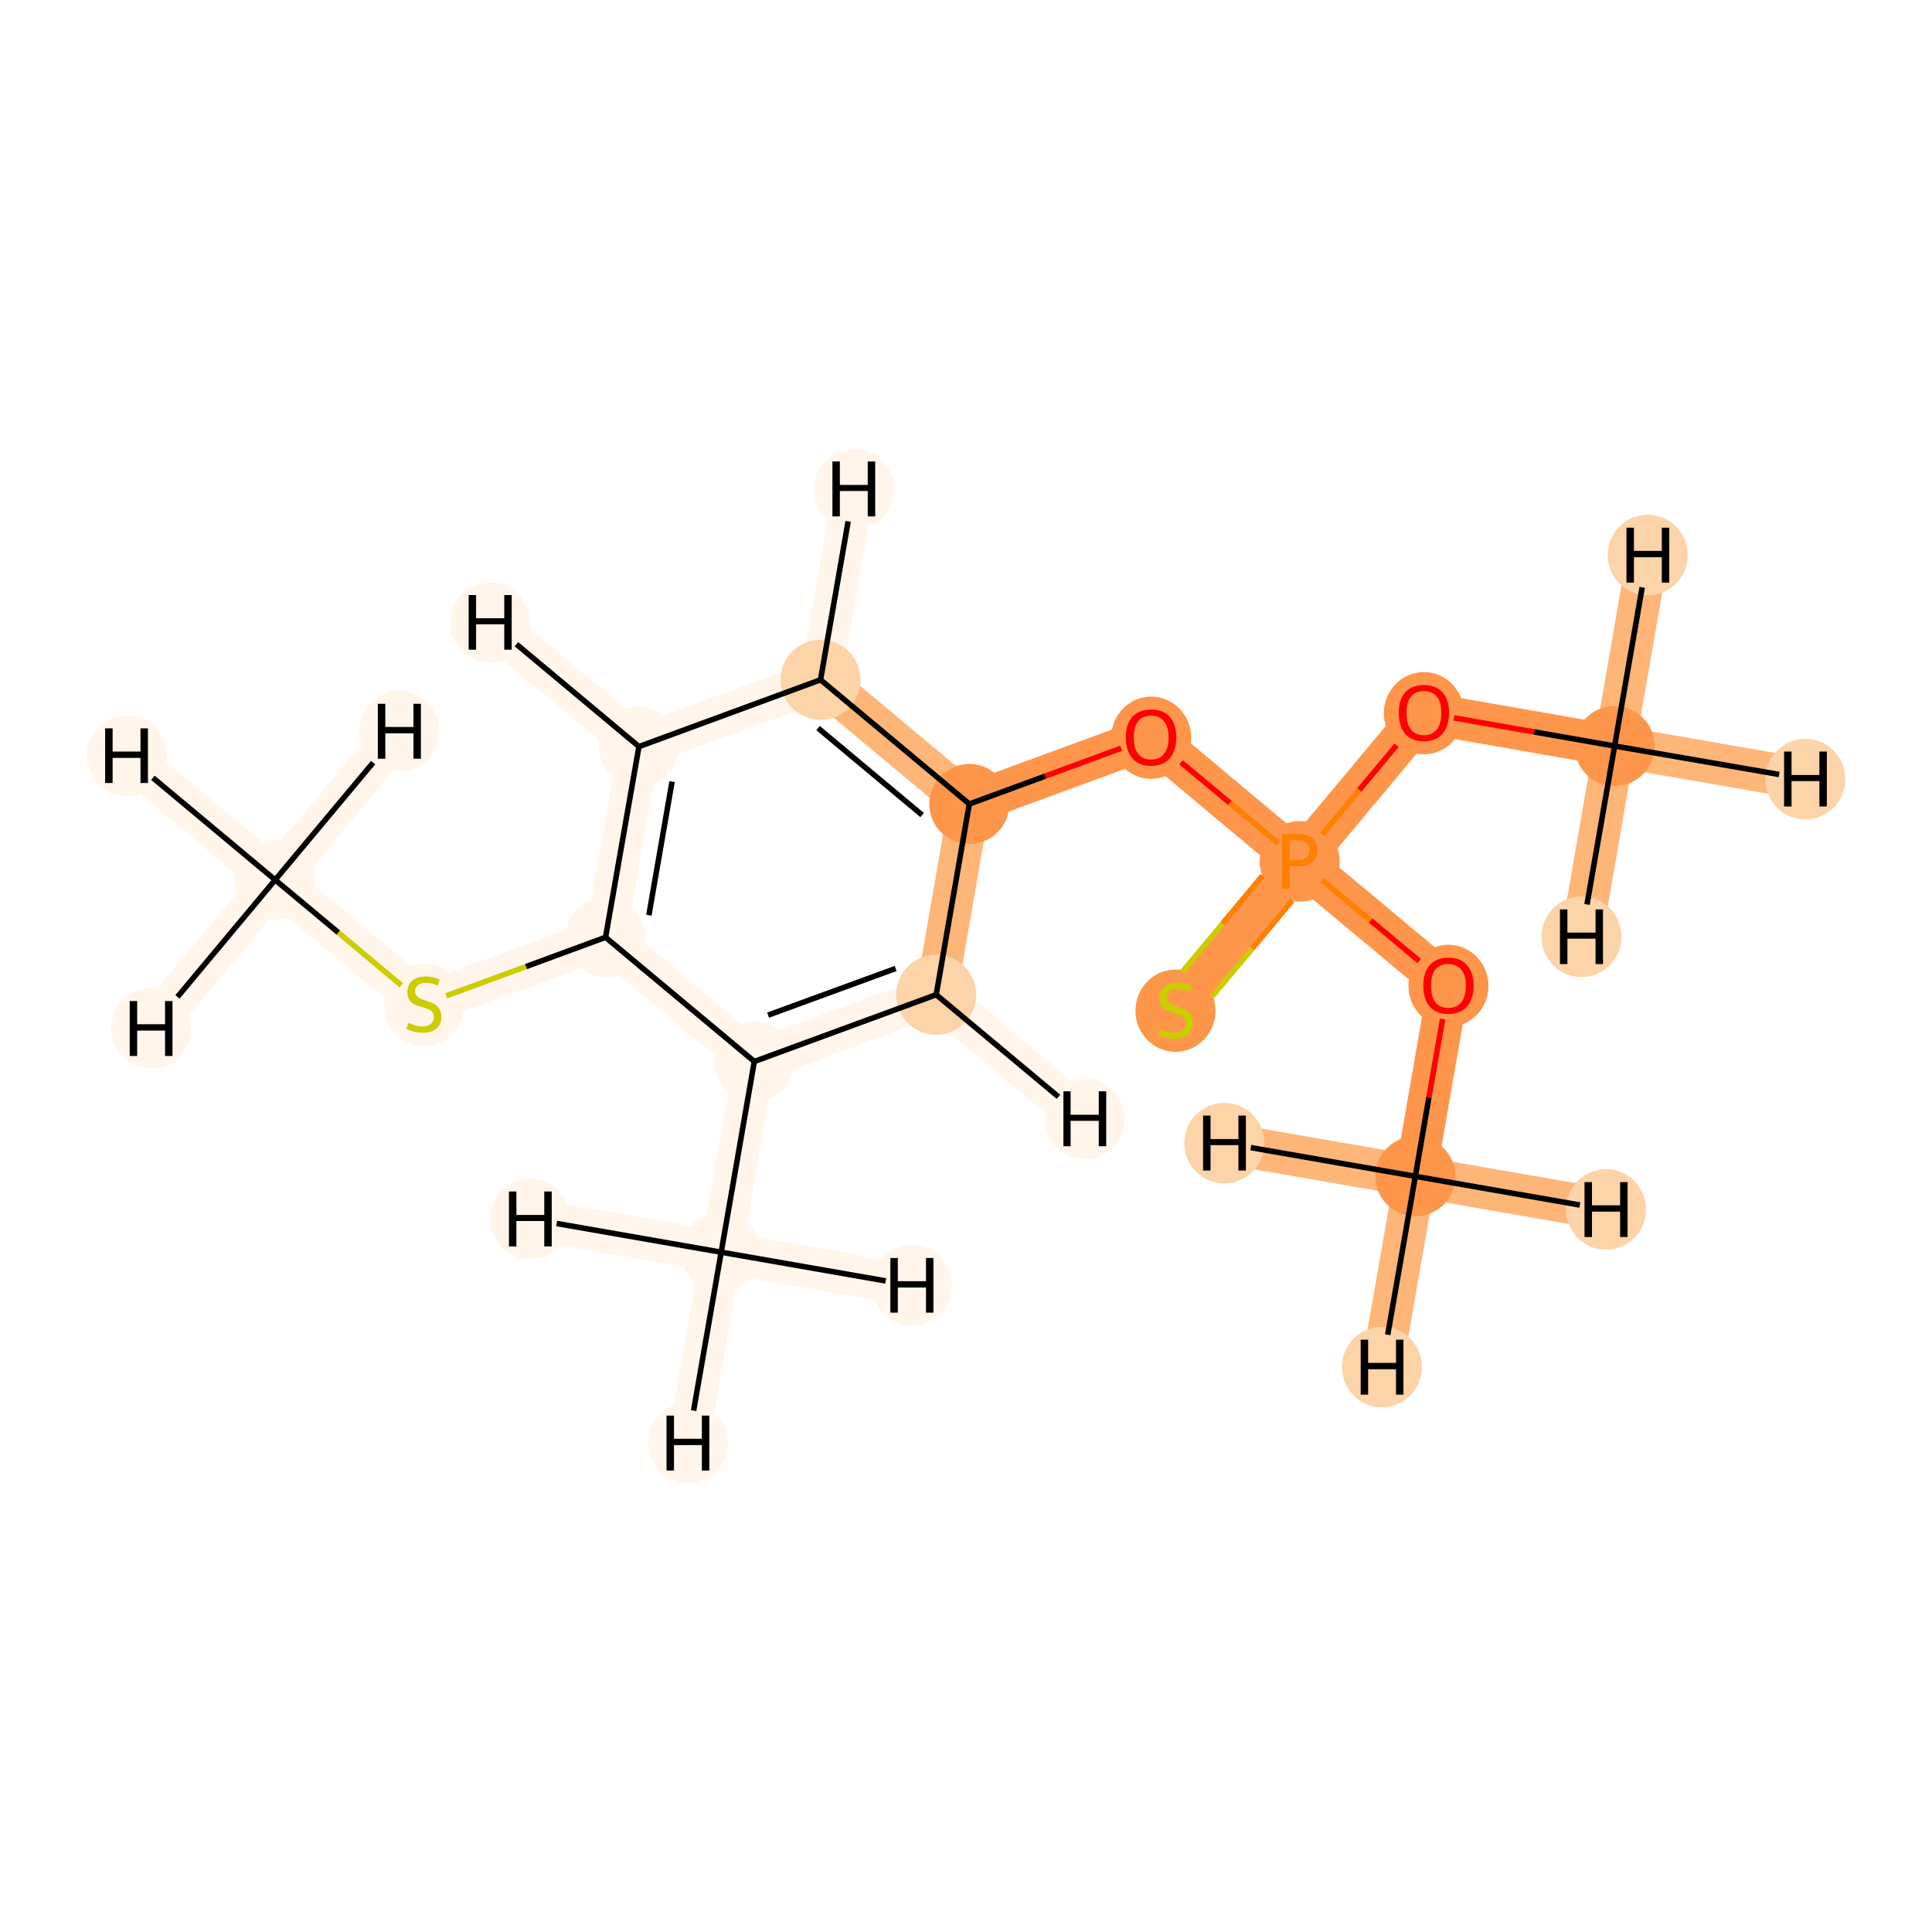 <?xml version='1.0' encoding='iso-8859-1'?>
<svg version='1.1' baseProfile='full'
              xmlns='http://www.w3.org/2000/svg'
                      xmlns:rdkit='http://www.rdkit.org/xml'
                      xmlns:xlink='http://www.w3.org/1999/xlink'
                  xml:space='preserve'
width='700px' height='700px' viewBox='0 0 700 700'>
<!-- END OF HEADER -->
<rect style='opacity:1.0;fill:#FFFFFF;stroke:none' width='700.0' height='700.0' x='0.0' y='0.0'> </rect>
<path d='M 99.7,318.8 L 153.6,363.7' style='fill:none;fill-rule:evenodd;stroke:#FFF5EB;stroke-width:15.0px;stroke-linecap:butt;stroke-linejoin:miter;stroke-opacity:1' />
<path d='M 99.7,318.8 L 45.9,273.8' style='fill:none;fill-rule:evenodd;stroke:#FFF5EB;stroke-width:15.0px;stroke-linecap:butt;stroke-linejoin:miter;stroke-opacity:1' />
<path d='M 99.7,318.8 L 54.7,372.6' style='fill:none;fill-rule:evenodd;stroke:#FFF5EB;stroke-width:15.0px;stroke-linecap:butt;stroke-linejoin:miter;stroke-opacity:1' />
<path d='M 99.7,318.8 L 144.7,264.9' style='fill:none;fill-rule:evenodd;stroke:#FFF5EB;stroke-width:15.0px;stroke-linecap:butt;stroke-linejoin:miter;stroke-opacity:1' />
<path d='M 153.6,363.7 L 219.4,339.6' style='fill:none;fill-rule:evenodd;stroke:#FFF5EB;stroke-width:15.0px;stroke-linecap:butt;stroke-linejoin:miter;stroke-opacity:1' />
<path d='M 219.4,339.6 L 231.5,270.5' style='fill:none;fill-rule:evenodd;stroke:#FFF5EB;stroke-width:15.0px;stroke-linecap:butt;stroke-linejoin:miter;stroke-opacity:1' />
<path d='M 219.4,339.6 L 273.3,384.6' style='fill:none;fill-rule:evenodd;stroke:#FFF5EB;stroke-width:15.0px;stroke-linecap:butt;stroke-linejoin:miter;stroke-opacity:1' />
<path d='M 231.5,270.5 L 297.3,246.3' style='fill:none;fill-rule:evenodd;stroke:#FFF5EB;stroke-width:15.0px;stroke-linecap:butt;stroke-linejoin:miter;stroke-opacity:1' />
<path d='M 231.5,270.5 L 177.6,225.5' style='fill:none;fill-rule:evenodd;stroke:#FFF5EB;stroke-width:15.0px;stroke-linecap:butt;stroke-linejoin:miter;stroke-opacity:1' />
<path d='M 297.3,246.3 L 351.2,291.3' style='fill:none;fill-rule:evenodd;stroke:#FDB678;stroke-width:15.0px;stroke-linecap:butt;stroke-linejoin:miter;stroke-opacity:1' />
<path d='M 297.3,246.3 L 309.4,177.2' style='fill:none;fill-rule:evenodd;stroke:#FFF5EB;stroke-width:15.0px;stroke-linecap:butt;stroke-linejoin:miter;stroke-opacity:1' />
<path d='M 351.2,291.3 L 339.2,360.4' style='fill:none;fill-rule:evenodd;stroke:#FDB678;stroke-width:15.0px;stroke-linecap:butt;stroke-linejoin:miter;stroke-opacity:1' />
<path d='M 351.2,291.3 L 417.1,267.1' style='fill:none;fill-rule:evenodd;stroke:#FD964A;stroke-width:15.0px;stroke-linecap:butt;stroke-linejoin:miter;stroke-opacity:1' />
<path d='M 339.2,360.4 L 273.3,384.6' style='fill:none;fill-rule:evenodd;stroke:#FFF5EB;stroke-width:15.0px;stroke-linecap:butt;stroke-linejoin:miter;stroke-opacity:1' />
<path d='M 339.2,360.4 L 393.0,405.4' style='fill:none;fill-rule:evenodd;stroke:#FFF5EB;stroke-width:15.0px;stroke-linecap:butt;stroke-linejoin:miter;stroke-opacity:1' />
<path d='M 273.3,384.6 L 261.3,453.7' style='fill:none;fill-rule:evenodd;stroke:#FFF5EB;stroke-width:15.0px;stroke-linecap:butt;stroke-linejoin:miter;stroke-opacity:1' />
<path d='M 261.3,453.7 L 249.3,522.8' style='fill:none;fill-rule:evenodd;stroke:#FFF5EB;stroke-width:15.0px;stroke-linecap:butt;stroke-linejoin:miter;stroke-opacity:1' />
<path d='M 261.3,453.7 L 192.1,441.7' style='fill:none;fill-rule:evenodd;stroke:#FFF5EB;stroke-width:15.0px;stroke-linecap:butt;stroke-linejoin:miter;stroke-opacity:1' />
<path d='M 261.3,453.7 L 330.4,465.7' style='fill:none;fill-rule:evenodd;stroke:#FFF5EB;stroke-width:15.0px;stroke-linecap:butt;stroke-linejoin:miter;stroke-opacity:1' />
<path d='M 417.1,267.1 L 470.9,312.1' style='fill:none;fill-rule:evenodd;stroke:#FD964A;stroke-width:15.0px;stroke-linecap:butt;stroke-linejoin:miter;stroke-opacity:1' />
<path d='M 470.9,312.1 L 425.9,366.0' style='fill:none;fill-rule:evenodd;stroke:#FD964A;stroke-width:15.0px;stroke-linecap:butt;stroke-linejoin:miter;stroke-opacity:1' />
<path d='M 470.9,312.1 L 524.8,357.1' style='fill:none;fill-rule:evenodd;stroke:#FD964A;stroke-width:15.0px;stroke-linecap:butt;stroke-linejoin:miter;stroke-opacity:1' />
<path d='M 470.9,312.1 L 515.9,258.2' style='fill:none;fill-rule:evenodd;stroke:#FD964A;stroke-width:15.0px;stroke-linecap:butt;stroke-linejoin:miter;stroke-opacity:1' />
<path d='M 524.8,357.1 L 512.8,426.2' style='fill:none;fill-rule:evenodd;stroke:#FD964A;stroke-width:15.0px;stroke-linecap:butt;stroke-linejoin:miter;stroke-opacity:1' />
<path d='M 512.8,426.2 L 500.7,495.3' style='fill:none;fill-rule:evenodd;stroke:#FDB678;stroke-width:15.0px;stroke-linecap:butt;stroke-linejoin:miter;stroke-opacity:1' />
<path d='M 512.8,426.2 L 581.9,438.2' style='fill:none;fill-rule:evenodd;stroke:#FDB678;stroke-width:15.0px;stroke-linecap:butt;stroke-linejoin:miter;stroke-opacity:1' />
<path d='M 512.8,426.2 L 443.6,414.2' style='fill:none;fill-rule:evenodd;stroke:#FDB678;stroke-width:15.0px;stroke-linecap:butt;stroke-linejoin:miter;stroke-opacity:1' />
<path d='M 515.9,258.2 L 585.0,270.3' style='fill:none;fill-rule:evenodd;stroke:#FD964A;stroke-width:15.0px;stroke-linecap:butt;stroke-linejoin:miter;stroke-opacity:1' />
<path d='M 585.0,270.3 L 654.1,282.3' style='fill:none;fill-rule:evenodd;stroke:#FDB678;stroke-width:15.0px;stroke-linecap:butt;stroke-linejoin:miter;stroke-opacity:1' />
<path d='M 585.0,270.3 L 597.0,201.1' style='fill:none;fill-rule:evenodd;stroke:#FDB678;stroke-width:15.0px;stroke-linecap:butt;stroke-linejoin:miter;stroke-opacity:1' />
<path d='M 585.0,270.3 L 573.0,339.4' style='fill:none;fill-rule:evenodd;stroke:#FDB678;stroke-width:15.0px;stroke-linecap:butt;stroke-linejoin:miter;stroke-opacity:1' />
<ellipse cx='99.7' cy='318.8' rx='14.0' ry='14.0'  style='fill:#FFF5EB;fill-rule:evenodd;stroke:#FFF5EB;stroke-width:1.0px;stroke-linecap:butt;stroke-linejoin:miter;stroke-opacity:1' />
<ellipse cx='153.6' cy='364.0' rx='14.0' ry='14.4'  style='fill:#FFF5EB;fill-rule:evenodd;stroke:#FFF5EB;stroke-width:1.0px;stroke-linecap:butt;stroke-linejoin:miter;stroke-opacity:1' />
<ellipse cx='219.4' cy='339.6' rx='14.0' ry='14.0'  style='fill:#FFF5EB;fill-rule:evenodd;stroke:#FFF5EB;stroke-width:1.0px;stroke-linecap:butt;stroke-linejoin:miter;stroke-opacity:1' />
<ellipse cx='231.5' cy='270.5' rx='14.0' ry='14.0'  style='fill:#FFF5EB;fill-rule:evenodd;stroke:#FFF5EB;stroke-width:1.0px;stroke-linecap:butt;stroke-linejoin:miter;stroke-opacity:1' />
<ellipse cx='297.3' cy='246.3' rx='14.0' ry='14.0'  style='fill:#FDD3A8;fill-rule:evenodd;stroke:#FDD3A8;stroke-width:1.0px;stroke-linecap:butt;stroke-linejoin:miter;stroke-opacity:1' />
<ellipse cx='351.2' cy='291.3' rx='14.0' ry='14.0'  style='fill:#FD964A;fill-rule:evenodd;stroke:#FD964A;stroke-width:1.0px;stroke-linecap:butt;stroke-linejoin:miter;stroke-opacity:1' />
<ellipse cx='339.2' cy='360.4' rx='14.0' ry='14.0'  style='fill:#FDD3A8;fill-rule:evenodd;stroke:#FDD3A8;stroke-width:1.0px;stroke-linecap:butt;stroke-linejoin:miter;stroke-opacity:1' />
<ellipse cx='273.3' cy='384.6' rx='14.0' ry='14.0'  style='fill:#FFF5EB;fill-rule:evenodd;stroke:#FFF5EB;stroke-width:1.0px;stroke-linecap:butt;stroke-linejoin:miter;stroke-opacity:1' />
<ellipse cx='261.3' cy='453.7' rx='14.0' ry='14.0'  style='fill:#FFF5EB;fill-rule:evenodd;stroke:#FFF5EB;stroke-width:1.0px;stroke-linecap:butt;stroke-linejoin:miter;stroke-opacity:1' />
<ellipse cx='417.1' cy='267.3' rx='14.0' ry='14.4'  style='fill:#FD964A;fill-rule:evenodd;stroke:#FD964A;stroke-width:1.0px;stroke-linecap:butt;stroke-linejoin:miter;stroke-opacity:1' />
<ellipse cx='470.9' cy='312.1' rx='14.0' ry='14.1'  style='fill:#FD964A;fill-rule:evenodd;stroke:#FD964A;stroke-width:1.0px;stroke-linecap:butt;stroke-linejoin:miter;stroke-opacity:1' />
<ellipse cx='425.9' cy='366.2' rx='14.0' ry='14.4'  style='fill:#FD964A;fill-rule:evenodd;stroke:#FD964A;stroke-width:1.0px;stroke-linecap:butt;stroke-linejoin:miter;stroke-opacity:1' />
<ellipse cx='524.8' cy='357.2' rx='14.0' ry='14.4'  style='fill:#FD964A;fill-rule:evenodd;stroke:#FD964A;stroke-width:1.0px;stroke-linecap:butt;stroke-linejoin:miter;stroke-opacity:1' />
<ellipse cx='512.8' cy='426.2' rx='14.0' ry='14.0'  style='fill:#FD964A;fill-rule:evenodd;stroke:#FD964A;stroke-width:1.0px;stroke-linecap:butt;stroke-linejoin:miter;stroke-opacity:1' />
<ellipse cx='515.9' cy='258.4' rx='14.0' ry='14.4'  style='fill:#FD964A;fill-rule:evenodd;stroke:#FD964A;stroke-width:1.0px;stroke-linecap:butt;stroke-linejoin:miter;stroke-opacity:1' />
<ellipse cx='585.0' cy='270.3' rx='14.0' ry='14.0'  style='fill:#FD964A;fill-rule:evenodd;stroke:#FD964A;stroke-width:1.0px;stroke-linecap:butt;stroke-linejoin:miter;stroke-opacity:1' />
<ellipse cx='45.9' cy='273.8' rx='14.0' ry='14.1'  style='fill:#FFF5EB;fill-rule:evenodd;stroke:#FFF5EB;stroke-width:1.0px;stroke-linecap:butt;stroke-linejoin:miter;stroke-opacity:1' />
<ellipse cx='54.7' cy='372.6' rx='14.0' ry='14.1'  style='fill:#FFF5EB;fill-rule:evenodd;stroke:#FFF5EB;stroke-width:1.0px;stroke-linecap:butt;stroke-linejoin:miter;stroke-opacity:1' />
<ellipse cx='144.7' cy='264.9' rx='14.0' ry='14.1'  style='fill:#FFF5EB;fill-rule:evenodd;stroke:#FFF5EB;stroke-width:1.0px;stroke-linecap:butt;stroke-linejoin:miter;stroke-opacity:1' />
<ellipse cx='177.6' cy='225.5' rx='14.0' ry='14.1'  style='fill:#FFF5EB;fill-rule:evenodd;stroke:#FFF5EB;stroke-width:1.0px;stroke-linecap:butt;stroke-linejoin:miter;stroke-opacity:1' />
<ellipse cx='309.4' cy='177.2' rx='14.0' ry='14.1'  style='fill:#FFF5EB;fill-rule:evenodd;stroke:#FFF5EB;stroke-width:1.0px;stroke-linecap:butt;stroke-linejoin:miter;stroke-opacity:1' />
<ellipse cx='393.0' cy='405.4' rx='14.0' ry='14.1'  style='fill:#FFF5EB;fill-rule:evenodd;stroke:#FFF5EB;stroke-width:1.0px;stroke-linecap:butt;stroke-linejoin:miter;stroke-opacity:1' />
<ellipse cx='249.3' cy='522.8' rx='14.0' ry='14.1'  style='fill:#FFF5EB;fill-rule:evenodd;stroke:#FFF5EB;stroke-width:1.0px;stroke-linecap:butt;stroke-linejoin:miter;stroke-opacity:1' />
<ellipse cx='192.1' cy='441.7' rx='14.0' ry='14.1'  style='fill:#FFF5EB;fill-rule:evenodd;stroke:#FFF5EB;stroke-width:1.0px;stroke-linecap:butt;stroke-linejoin:miter;stroke-opacity:1' />
<ellipse cx='330.4' cy='465.7' rx='14.0' ry='14.1'  style='fill:#FFF5EB;fill-rule:evenodd;stroke:#FFF5EB;stroke-width:1.0px;stroke-linecap:butt;stroke-linejoin:miter;stroke-opacity:1' />
<ellipse cx='500.7' cy='495.3' rx='14.0' ry='14.1'  style='fill:#FDD3A8;fill-rule:evenodd;stroke:#FDD3A8;stroke-width:1.0px;stroke-linecap:butt;stroke-linejoin:miter;stroke-opacity:1' />
<ellipse cx='581.9' cy='438.2' rx='14.0' ry='14.1'  style='fill:#FDD3A8;fill-rule:evenodd;stroke:#FDD3A8;stroke-width:1.0px;stroke-linecap:butt;stroke-linejoin:miter;stroke-opacity:1' />
<ellipse cx='443.6' cy='414.2' rx='14.0' ry='14.1'  style='fill:#FDD3A8;fill-rule:evenodd;stroke:#FDD3A8;stroke-width:1.0px;stroke-linecap:butt;stroke-linejoin:miter;stroke-opacity:1' />
<ellipse cx='654.1' cy='282.3' rx='14.0' ry='14.1'  style='fill:#FDD3A8;fill-rule:evenodd;stroke:#FDD3A8;stroke-width:1.0px;stroke-linecap:butt;stroke-linejoin:miter;stroke-opacity:1' />
<ellipse cx='597.0' cy='201.1' rx='14.0' ry='14.1'  style='fill:#FDD3A8;fill-rule:evenodd;stroke:#FDD3A8;stroke-width:1.0px;stroke-linecap:butt;stroke-linejoin:miter;stroke-opacity:1' />
<ellipse cx='573.0' cy='339.4' rx='14.0' ry='14.1'  style='fill:#FDD3A8;fill-rule:evenodd;stroke:#FDD3A8;stroke-width:1.0px;stroke-linecap:butt;stroke-linejoin:miter;stroke-opacity:1' />
<path class='bond-0 atom-0 atom-1' d='M 99.7,318.8 L 122.6,337.9' style='fill:none;fill-rule:evenodd;stroke:#000000;stroke-width:2.0px;stroke-linecap:butt;stroke-linejoin:miter;stroke-opacity:1' />
<path class='bond-0 atom-0 atom-1' d='M 122.6,337.9 L 145.4,357.0' style='fill:none;fill-rule:evenodd;stroke:#CCCC00;stroke-width:2.0px;stroke-linecap:butt;stroke-linejoin:miter;stroke-opacity:1' />
<path class='bond-16 atom-0 atom-16' d='M 99.7,318.8 L 55.4,281.8' style='fill:none;fill-rule:evenodd;stroke:#000000;stroke-width:2.0px;stroke-linecap:butt;stroke-linejoin:miter;stroke-opacity:1' />
<path class='bond-17 atom-0 atom-17' d='M 99.7,318.8 L 64.3,361.2' style='fill:none;fill-rule:evenodd;stroke:#000000;stroke-width:2.0px;stroke-linecap:butt;stroke-linejoin:miter;stroke-opacity:1' />
<path class='bond-18 atom-0 atom-18' d='M 99.7,318.8 L 135.2,276.3' style='fill:none;fill-rule:evenodd;stroke:#000000;stroke-width:2.0px;stroke-linecap:butt;stroke-linejoin:miter;stroke-opacity:1' />
<path class='bond-1 atom-1 atom-2' d='M 161.7,360.8 L 190.6,350.2' style='fill:none;fill-rule:evenodd;stroke:#CCCC00;stroke-width:2.0px;stroke-linecap:butt;stroke-linejoin:miter;stroke-opacity:1' />
<path class='bond-1 atom-1 atom-2' d='M 190.6,350.2 L 219.4,339.6' style='fill:none;fill-rule:evenodd;stroke:#000000;stroke-width:2.0px;stroke-linecap:butt;stroke-linejoin:miter;stroke-opacity:1' />
<path class='bond-2 atom-2 atom-3' d='M 219.4,339.6 L 231.5,270.5' style='fill:none;fill-rule:evenodd;stroke:#000000;stroke-width:2.0px;stroke-linecap:butt;stroke-linejoin:miter;stroke-opacity:1' />
<path class='bond-2 atom-2 atom-3' d='M 235.1,331.6 L 243.5,283.2' style='fill:none;fill-rule:evenodd;stroke:#000000;stroke-width:2.0px;stroke-linecap:butt;stroke-linejoin:miter;stroke-opacity:1' />
<path class='bond-15 atom-7 atom-2' d='M 273.3,384.6 L 219.4,339.6' style='fill:none;fill-rule:evenodd;stroke:#000000;stroke-width:2.0px;stroke-linecap:butt;stroke-linejoin:miter;stroke-opacity:1' />
<path class='bond-3 atom-3 atom-4' d='M 231.5,270.5 L 297.3,246.3' style='fill:none;fill-rule:evenodd;stroke:#000000;stroke-width:2.0px;stroke-linecap:butt;stroke-linejoin:miter;stroke-opacity:1' />
<path class='bond-19 atom-3 atom-19' d='M 231.5,270.5 L 187.1,233.4' style='fill:none;fill-rule:evenodd;stroke:#000000;stroke-width:2.0px;stroke-linecap:butt;stroke-linejoin:miter;stroke-opacity:1' />
<path class='bond-4 atom-4 atom-5' d='M 297.3,246.3 L 351.2,291.3' style='fill:none;fill-rule:evenodd;stroke:#000000;stroke-width:2.0px;stroke-linecap:butt;stroke-linejoin:miter;stroke-opacity:1' />
<path class='bond-4 atom-4 atom-5' d='M 296.4,263.8 L 334.1,295.3' style='fill:none;fill-rule:evenodd;stroke:#000000;stroke-width:2.0px;stroke-linecap:butt;stroke-linejoin:miter;stroke-opacity:1' />
<path class='bond-20 atom-4 atom-20' d='M 297.3,246.3 L 307.3,188.9' style='fill:none;fill-rule:evenodd;stroke:#000000;stroke-width:2.0px;stroke-linecap:butt;stroke-linejoin:miter;stroke-opacity:1' />
<path class='bond-5 atom-5 atom-6' d='M 351.2,291.3 L 339.2,360.4' style='fill:none;fill-rule:evenodd;stroke:#000000;stroke-width:2.0px;stroke-linecap:butt;stroke-linejoin:miter;stroke-opacity:1' />
<path class='bond-8 atom-5 atom-9' d='M 351.2,291.3 L 378.7,281.2' style='fill:none;fill-rule:evenodd;stroke:#000000;stroke-width:2.0px;stroke-linecap:butt;stroke-linejoin:miter;stroke-opacity:1' />
<path class='bond-8 atom-5 atom-9' d='M 378.7,281.2 L 406.2,271.1' style='fill:none;fill-rule:evenodd;stroke:#FF0000;stroke-width:2.0px;stroke-linecap:butt;stroke-linejoin:miter;stroke-opacity:1' />
<path class='bond-6 atom-6 atom-7' d='M 339.2,360.4 L 273.3,384.6' style='fill:none;fill-rule:evenodd;stroke:#000000;stroke-width:2.0px;stroke-linecap:butt;stroke-linejoin:miter;stroke-opacity:1' />
<path class='bond-6 atom-6 atom-7' d='M 324.5,350.9 L 278.3,367.8' style='fill:none;fill-rule:evenodd;stroke:#000000;stroke-width:2.0px;stroke-linecap:butt;stroke-linejoin:miter;stroke-opacity:1' />
<path class='bond-21 atom-6 atom-21' d='M 339.2,360.4 L 383.5,397.4' style='fill:none;fill-rule:evenodd;stroke:#000000;stroke-width:2.0px;stroke-linecap:butt;stroke-linejoin:miter;stroke-opacity:1' />
<path class='bond-7 atom-7 atom-8' d='M 273.3,384.6 L 261.3,453.7' style='fill:none;fill-rule:evenodd;stroke:#000000;stroke-width:2.0px;stroke-linecap:butt;stroke-linejoin:miter;stroke-opacity:1' />
<path class='bond-22 atom-8 atom-22' d='M 261.3,453.7 L 251.3,511.1' style='fill:none;fill-rule:evenodd;stroke:#000000;stroke-width:2.0px;stroke-linecap:butt;stroke-linejoin:miter;stroke-opacity:1' />
<path class='bond-23 atom-8 atom-23' d='M 261.3,453.7 L 201.7,443.3' style='fill:none;fill-rule:evenodd;stroke:#000000;stroke-width:2.0px;stroke-linecap:butt;stroke-linejoin:miter;stroke-opacity:1' />
<path class='bond-24 atom-8 atom-24' d='M 261.3,453.7 L 320.9,464.1' style='fill:none;fill-rule:evenodd;stroke:#000000;stroke-width:2.0px;stroke-linecap:butt;stroke-linejoin:miter;stroke-opacity:1' />
<path class='bond-9 atom-9 atom-10' d='M 427.9,276.2 L 445.6,290.9' style='fill:none;fill-rule:evenodd;stroke:#FF0000;stroke-width:2.0px;stroke-linecap:butt;stroke-linejoin:miter;stroke-opacity:1' />
<path class='bond-9 atom-9 atom-10' d='M 445.6,290.9 L 463.2,305.6' style='fill:none;fill-rule:evenodd;stroke:#FF7F00;stroke-width:2.0px;stroke-linecap:butt;stroke-linejoin:miter;stroke-opacity:1' />
<path class='bond-10 atom-10 atom-11' d='M 457.4,317.3 L 442.9,334.7' style='fill:none;fill-rule:evenodd;stroke:#FF7F00;stroke-width:2.0px;stroke-linecap:butt;stroke-linejoin:miter;stroke-opacity:1' />
<path class='bond-10 atom-10 atom-11' d='M 442.9,334.7 L 428.4,352.1' style='fill:none;fill-rule:evenodd;stroke:#CCCC00;stroke-width:2.0px;stroke-linecap:butt;stroke-linejoin:miter;stroke-opacity:1' />
<path class='bond-10 atom-10 atom-11' d='M 468.2,326.3 L 453.7,343.7' style='fill:none;fill-rule:evenodd;stroke:#FF7F00;stroke-width:2.0px;stroke-linecap:butt;stroke-linejoin:miter;stroke-opacity:1' />
<path class='bond-10 atom-10 atom-11' d='M 453.7,343.7 L 439.1,361.1' style='fill:none;fill-rule:evenodd;stroke:#CCCC00;stroke-width:2.0px;stroke-linecap:butt;stroke-linejoin:miter;stroke-opacity:1' />
<path class='bond-11 atom-10 atom-12' d='M 479.0,318.9 L 496.6,333.5' style='fill:none;fill-rule:evenodd;stroke:#FF7F00;stroke-width:2.0px;stroke-linecap:butt;stroke-linejoin:miter;stroke-opacity:1' />
<path class='bond-11 atom-10 atom-12' d='M 496.6,333.5 L 514.2,348.2' style='fill:none;fill-rule:evenodd;stroke:#FF0000;stroke-width:2.0px;stroke-linecap:butt;stroke-linejoin:miter;stroke-opacity:1' />
<path class='bond-13 atom-10 atom-14' d='M 479.0,302.4 L 492.5,286.2' style='fill:none;fill-rule:evenodd;stroke:#FF7F00;stroke-width:2.0px;stroke-linecap:butt;stroke-linejoin:miter;stroke-opacity:1' />
<path class='bond-13 atom-10 atom-14' d='M 492.5,286.2 L 506.0,270.0' style='fill:none;fill-rule:evenodd;stroke:#FF0000;stroke-width:2.0px;stroke-linecap:butt;stroke-linejoin:miter;stroke-opacity:1' />
<path class='bond-12 atom-12 atom-13' d='M 522.7,369.2 L 517.7,397.7' style='fill:none;fill-rule:evenodd;stroke:#FF0000;stroke-width:2.0px;stroke-linecap:butt;stroke-linejoin:miter;stroke-opacity:1' />
<path class='bond-12 atom-12 atom-13' d='M 517.7,397.7 L 512.8,426.2' style='fill:none;fill-rule:evenodd;stroke:#000000;stroke-width:2.0px;stroke-linecap:butt;stroke-linejoin:miter;stroke-opacity:1' />
<path class='bond-25 atom-13 atom-25' d='M 512.8,426.2 L 502.8,483.6' style='fill:none;fill-rule:evenodd;stroke:#000000;stroke-width:2.0px;stroke-linecap:butt;stroke-linejoin:miter;stroke-opacity:1' />
<path class='bond-26 atom-13 atom-26' d='M 512.8,426.2 L 572.4,436.6' style='fill:none;fill-rule:evenodd;stroke:#000000;stroke-width:2.0px;stroke-linecap:butt;stroke-linejoin:miter;stroke-opacity:1' />
<path class='bond-27 atom-13 atom-27' d='M 512.8,426.2 L 453.2,415.8' style='fill:none;fill-rule:evenodd;stroke:#000000;stroke-width:2.0px;stroke-linecap:butt;stroke-linejoin:miter;stroke-opacity:1' />
<path class='bond-14 atom-14 atom-15' d='M 526.8,260.1 L 555.9,265.2' style='fill:none;fill-rule:evenodd;stroke:#FF0000;stroke-width:2.0px;stroke-linecap:butt;stroke-linejoin:miter;stroke-opacity:1' />
<path class='bond-14 atom-14 atom-15' d='M 555.9,265.2 L 585.0,270.3' style='fill:none;fill-rule:evenodd;stroke:#000000;stroke-width:2.0px;stroke-linecap:butt;stroke-linejoin:miter;stroke-opacity:1' />
<path class='bond-28 atom-15 atom-28' d='M 585.0,270.3 L 644.6,280.6' style='fill:none;fill-rule:evenodd;stroke:#000000;stroke-width:2.0px;stroke-linecap:butt;stroke-linejoin:miter;stroke-opacity:1' />
<path class='bond-29 atom-15 atom-29' d='M 585.0,270.3 L 595.0,212.8' style='fill:none;fill-rule:evenodd;stroke:#000000;stroke-width:2.0px;stroke-linecap:butt;stroke-linejoin:miter;stroke-opacity:1' />
<path class='bond-30 atom-15 atom-30' d='M 585.0,270.3 L 575.0,327.7' style='fill:none;fill-rule:evenodd;stroke:#000000;stroke-width:2.0px;stroke-linecap:butt;stroke-linejoin:miter;stroke-opacity:1' />
<path  class='atom-1' d='M 148.0 370.6
Q 148.2 370.7, 149.1 371.0
Q 150.0 371.4, 151.0 371.7
Q 152.1 371.9, 153.1 371.9
Q 155.0 371.9, 156.1 371.0
Q 157.2 370.1, 157.2 368.5
Q 157.2 367.4, 156.6 366.7
Q 156.1 366.0, 155.2 365.7
Q 154.4 365.3, 153.0 364.9
Q 151.2 364.4, 150.1 363.9
Q 149.1 363.4, 148.3 362.3
Q 147.6 361.2, 147.6 359.4
Q 147.6 356.9, 149.3 355.4
Q 151.0 353.8, 154.4 353.8
Q 156.7 353.8, 159.3 354.9
L 158.6 357.1
Q 156.3 356.1, 154.5 356.1
Q 152.5 356.1, 151.5 356.9
Q 150.4 357.7, 150.4 359.1
Q 150.4 360.2, 151.0 360.8
Q 151.5 361.4, 152.3 361.8
Q 153.1 362.2, 154.5 362.6
Q 156.3 363.2, 157.3 363.7
Q 158.4 364.3, 159.1 365.4
Q 159.9 366.6, 159.9 368.5
Q 159.9 371.2, 158.1 372.7
Q 156.3 374.2, 153.2 374.2
Q 151.4 374.2, 150.1 373.8
Q 148.8 373.4, 147.2 372.8
L 148.0 370.6
' fill='#CCCC00'/>
<path  class='atom-9' d='M 407.9 267.2
Q 407.9 262.4, 410.3 259.7
Q 412.7 257.1, 417.1 257.1
Q 421.5 257.1, 423.8 259.7
Q 426.2 262.4, 426.2 267.2
Q 426.2 272.0, 423.8 274.8
Q 421.4 277.5, 417.1 277.5
Q 412.7 277.5, 410.3 274.8
Q 407.9 272.0, 407.9 267.2
M 417.1 275.2
Q 420.1 275.2, 421.7 273.2
Q 423.4 271.2, 423.4 267.2
Q 423.4 263.3, 421.7 261.3
Q 420.1 259.3, 417.1 259.3
Q 414.0 259.3, 412.4 261.3
Q 410.8 263.3, 410.8 267.2
Q 410.8 271.2, 412.4 273.2
Q 414.0 275.2, 417.1 275.2
' fill='#FF0000'/>
<path  class='atom-10' d='M 470.4 302.2
Q 473.8 302.2, 475.6 303.7
Q 477.3 305.2, 477.3 308.0
Q 477.3 310.8, 475.5 312.3
Q 473.8 313.9, 470.4 313.9
L 467.3 313.9
L 467.3 322.0
L 464.6 322.0
L 464.6 302.2
L 470.4 302.2
M 470.4 311.6
Q 472.4 311.6, 473.4 310.7
Q 474.5 309.8, 474.5 308.0
Q 474.5 306.2, 473.4 305.3
Q 472.4 304.4, 470.4 304.4
L 467.3 304.4
L 467.3 311.6
L 470.4 311.6
' fill='#FF7F00'/>
<path  class='atom-11' d='M 420.3 372.8
Q 420.6 372.9, 421.5 373.3
Q 422.4 373.6, 423.4 373.9
Q 424.5 374.1, 425.5 374.1
Q 427.4 374.1, 428.4 373.2
Q 429.5 372.3, 429.5 370.7
Q 429.5 369.6, 429.0 368.9
Q 428.4 368.3, 427.6 367.9
Q 426.8 367.5, 425.4 367.1
Q 423.6 366.6, 422.5 366.1
Q 421.5 365.6, 420.7 364.5
Q 420.0 363.4, 420.0 361.6
Q 420.0 359.1, 421.7 357.6
Q 423.4 356.0, 426.8 356.0
Q 429.1 356.0, 431.7 357.1
L 431.0 359.3
Q 428.6 358.3, 426.8 358.3
Q 424.9 358.3, 423.8 359.1
Q 422.8 359.9, 422.8 361.3
Q 422.8 362.4, 423.3 363.0
Q 423.9 363.7, 424.7 364.0
Q 425.5 364.4, 426.8 364.8
Q 428.6 365.4, 429.7 365.9
Q 430.8 366.5, 431.5 367.6
Q 432.3 368.8, 432.3 370.7
Q 432.3 373.4, 430.5 374.9
Q 428.6 376.4, 425.6 376.4
Q 423.8 376.4, 422.5 376.0
Q 421.2 375.6, 419.6 375.0
L 420.3 372.8
' fill='#CCCC00'/>
<path  class='atom-12' d='M 515.7 357.1
Q 515.7 352.4, 518.0 349.7
Q 520.4 347.0, 524.8 347.0
Q 529.2 347.0, 531.5 349.7
Q 533.9 352.4, 533.9 357.1
Q 533.9 362.0, 531.5 364.7
Q 529.1 367.4, 524.8 367.4
Q 520.4 367.4, 518.0 364.7
Q 515.7 362.0, 515.7 357.1
M 524.8 365.2
Q 527.8 365.2, 529.4 363.2
Q 531.1 361.1, 531.1 357.1
Q 531.1 353.2, 529.4 351.3
Q 527.8 349.3, 524.8 349.3
Q 521.7 349.3, 520.1 351.2
Q 518.5 353.2, 518.5 357.1
Q 518.5 361.1, 520.1 363.2
Q 521.7 365.2, 524.8 365.2
' fill='#FF0000'/>
<path  class='atom-14' d='M 506.8 258.3
Q 506.8 253.5, 509.1 250.9
Q 511.5 248.2, 515.9 248.2
Q 520.3 248.2, 522.7 250.9
Q 525.0 253.5, 525.0 258.3
Q 525.0 263.1, 522.6 265.9
Q 520.2 268.6, 515.9 268.6
Q 511.5 268.6, 509.1 265.9
Q 506.8 263.2, 506.8 258.3
M 515.9 266.4
Q 518.9 266.4, 520.6 264.3
Q 522.2 262.3, 522.2 258.3
Q 522.2 254.4, 520.6 252.4
Q 518.9 250.4, 515.9 250.4
Q 512.9 250.4, 511.2 252.4
Q 509.6 254.4, 509.6 258.3
Q 509.6 262.3, 511.2 264.3
Q 512.9 266.4, 515.9 266.4
' fill='#FF0000'/>
<path  class='atom-16' d='M 38.1 263.9
L 40.8 263.9
L 40.8 272.3
L 50.9 272.3
L 50.9 263.9
L 53.6 263.9
L 53.6 283.7
L 50.9 283.7
L 50.9 274.6
L 40.8 274.6
L 40.8 283.7
L 38.1 283.7
L 38.1 263.9
' fill='#000000'/>
<path  class='atom-17' d='M 47.0 362.7
L 49.7 362.7
L 49.7 371.1
L 59.8 371.1
L 59.8 362.7
L 62.5 362.7
L 62.5 382.6
L 59.8 382.6
L 59.8 373.4
L 49.7 373.4
L 49.7 382.6
L 47.0 382.6
L 47.0 362.7
' fill='#000000'/>
<path  class='atom-18' d='M 136.9 255.0
L 139.6 255.0
L 139.6 263.4
L 149.8 263.4
L 149.8 255.0
L 152.5 255.0
L 152.5 274.9
L 149.8 274.9
L 149.8 265.7
L 139.6 265.7
L 139.6 274.9
L 136.9 274.9
L 136.9 255.0
' fill='#000000'/>
<path  class='atom-19' d='M 169.8 215.6
L 172.5 215.6
L 172.5 224.0
L 182.7 224.0
L 182.7 215.6
L 185.4 215.6
L 185.4 235.4
L 182.7 235.4
L 182.7 226.2
L 172.5 226.2
L 172.5 235.4
L 169.8 235.4
L 169.8 215.6
' fill='#000000'/>
<path  class='atom-20' d='M 301.6 167.2
L 304.3 167.2
L 304.3 175.7
L 314.4 175.7
L 314.4 167.2
L 317.1 167.2
L 317.1 187.1
L 314.4 187.1
L 314.4 177.9
L 304.3 177.9
L 304.3 187.1
L 301.6 187.1
L 301.6 167.2
' fill='#000000'/>
<path  class='atom-21' d='M 385.3 395.4
L 387.9 395.4
L 387.9 403.9
L 398.1 403.9
L 398.1 395.4
L 400.8 395.4
L 400.8 415.3
L 398.1 415.3
L 398.1 406.1
L 387.9 406.1
L 387.9 415.3
L 385.3 415.3
L 385.3 395.4
' fill='#000000'/>
<path  class='atom-22' d='M 241.5 512.9
L 244.2 512.9
L 244.2 521.3
L 254.3 521.3
L 254.3 512.9
L 257.0 512.9
L 257.0 532.8
L 254.3 532.8
L 254.3 523.6
L 244.2 523.6
L 244.2 532.8
L 241.5 532.8
L 241.5 512.9
' fill='#000000'/>
<path  class='atom-23' d='M 184.4 431.7
L 187.1 431.7
L 187.1 440.2
L 197.2 440.2
L 197.2 431.7
L 199.9 431.7
L 199.9 451.6
L 197.2 451.6
L 197.2 442.4
L 187.1 442.4
L 187.1 451.6
L 184.4 451.6
L 184.4 431.7
' fill='#000000'/>
<path  class='atom-24' d='M 322.6 455.8
L 325.3 455.8
L 325.3 464.2
L 335.5 464.2
L 335.5 455.8
L 338.2 455.8
L 338.2 475.6
L 335.5 475.6
L 335.5 466.5
L 325.3 466.5
L 325.3 475.6
L 322.6 475.6
L 322.6 455.8
' fill='#000000'/>
<path  class='atom-25' d='M 493.0 485.4
L 495.7 485.4
L 495.7 493.8
L 505.8 493.8
L 505.8 485.4
L 508.5 485.4
L 508.5 505.3
L 505.8 505.3
L 505.8 496.1
L 495.7 496.1
L 495.7 505.3
L 493.0 505.3
L 493.0 485.4
' fill='#000000'/>
<path  class='atom-26' d='M 574.1 428.3
L 576.8 428.3
L 576.8 436.7
L 587.0 436.7
L 587.0 428.3
L 589.7 428.3
L 589.7 448.2
L 587.0 448.2
L 587.0 439.0
L 576.8 439.0
L 576.8 448.2
L 574.1 448.2
L 574.1 428.3
' fill='#000000'/>
<path  class='atom-27' d='M 435.9 404.2
L 438.6 404.2
L 438.6 412.7
L 448.7 412.7
L 448.7 404.2
L 451.4 404.2
L 451.4 424.1
L 448.7 424.1
L 448.7 414.9
L 438.6 414.9
L 438.6 424.1
L 435.9 424.1
L 435.9 404.2
' fill='#000000'/>
<path  class='atom-28' d='M 646.4 272.3
L 649.1 272.3
L 649.1 280.8
L 659.2 280.8
L 659.2 272.3
L 661.9 272.3
L 661.9 292.2
L 659.2 292.2
L 659.2 283.0
L 649.1 283.0
L 649.1 292.2
L 646.4 292.2
L 646.4 272.3
' fill='#000000'/>
<path  class='atom-29' d='M 589.3 191.2
L 592.0 191.2
L 592.0 199.6
L 602.1 199.6
L 602.1 191.2
L 604.8 191.2
L 604.8 211.1
L 602.1 211.1
L 602.1 201.9
L 592.0 201.9
L 592.0 211.1
L 589.3 211.1
L 589.3 191.2
' fill='#000000'/>
<path  class='atom-30' d='M 565.2 329.5
L 567.9 329.5
L 567.9 337.9
L 578.1 337.9
L 578.1 329.5
L 580.8 329.5
L 580.8 349.3
L 578.1 349.3
L 578.1 340.1
L 567.9 340.1
L 567.9 349.3
L 565.2 349.3
L 565.2 329.5
' fill='#000000'/>
</svg>
